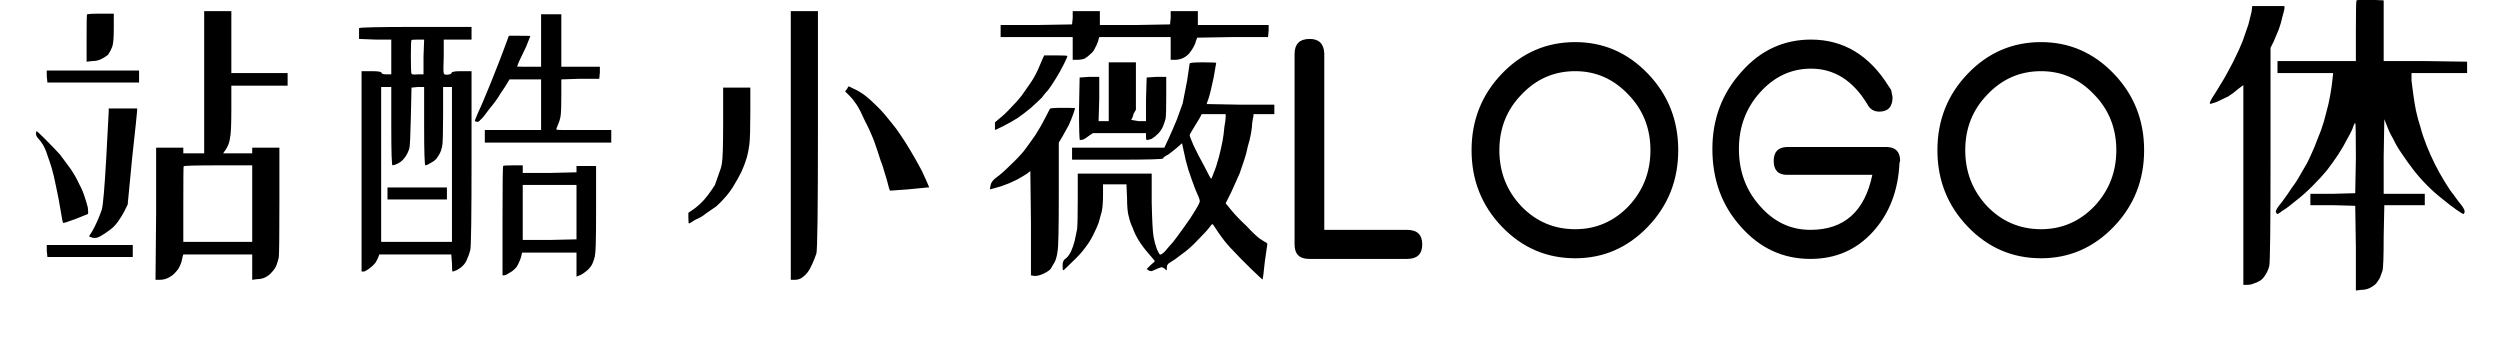 <svg xmlns="http://www.w3.org/2000/svg" xmlns:xlink="http://www.w3.org/1999/xlink" width="772.461" height="106.445"><path d="M63.09 3.44L67.19 3.44L71.48 3.44L71.48 13.01L71.48 22.58L80.27 22.58L88.87 22.58L88.87 24.53L88.87 26.48L80.27 26.48L71.48 26.48L71.48 33.71Q71.48 40.94 71.09 42.50L71.09 42.50Q70.90 44.06 70.31 45.23L70.31 45.23Q69.73 46.41 69.34 46.80L69.34 46.80L68.95 47.38L73.44 47.38L77.93 47.38L77.93 46.41L77.93 45.63L82.23 45.63L86.33 45.63L86.33 61.84Q86.33 78.24 86.13 79.61L86.13 79.61Q85.74 81.17 85.35 82.15L85.35 82.15Q84.77 83.32 83.98 84.10L83.98 84.10Q83.20 85.08 82.03 85.66Q80.86 86.25 79.49 86.25L79.49 86.25L77.93 86.45L77.93 82.54L77.93 78.63L67.19 78.63L56.64 78.63L56.45 79.22Q56.45 79.22 56.05 80.98L56.05 80.98Q55.66 82.15 55.08 83.13L55.08 83.13Q54.30 84.10 53.71 84.69L53.71 84.69Q53.13 85.27 51.95 85.86L51.95 85.86Q50.78 86.45 49.41 86.45L49.41 86.45L48.05 86.45L48.24 65.94L48.24 45.63L52.34 45.63L56.64 45.63L56.64 46.41L56.64 47.38L59.77 47.38L63.09 47.38L63.09 25.51L63.09 3.44ZM77.93 51.09L67.38 51.09Q56.84 51.09 56.74 51.39Q56.64 51.68 56.64 63.20L56.64 63.20L56.64 74.73L67.38 74.73L77.93 74.73L77.93 63.01L77.93 51.09ZM31.05 4.22L31.05 4.22L35.16 4.22L35.16 8.71Q35.16 13.20 34.67 14.47Q34.18 15.74 33.40 16.91L33.40 16.91Q32.42 17.70 31.25 18.28Q30.08 18.87 28.52 18.87L28.52 18.87L26.76 19.06L26.76 11.84Q26.76 4.80 26.86 4.51Q26.95 4.22 31.05 4.22ZM14.45 21.80L28.71 21.80L42.97 21.80L42.97 23.55L42.97 25.51L28.71 25.51L14.65 25.51L14.45 23.55L14.45 21.80ZM33.59 33.52L37.89 33.52L42.38 33.52L42.38 34.10Q42.38 34.69 40.82 48.95L40.82 48.95L39.45 63.20L38.48 65.16Q37.70 66.72 36.52 68.38Q35.35 70.04 33.98 71.02L33.98 71.02Q32.42 72.19 31.05 72.97Q29.69 73.75 28.61 73.46Q27.54 73.16 27.54 72.97L27.54 72.97Q27.54 72.97 28.52 71.41L28.52 71.41Q29.30 70.04 30.08 68.28L30.08 68.28Q30.86 66.52 31.45 64.77L31.45 64.77Q32.03 62.81 32.81 49.14L32.81 49.14Q33.59 35.27 33.59 34.49L33.59 34.49L33.59 33.52ZM11.13 41.33Q11.13 40.55 11.33 40.55Q11.52 40.55 14.06 43.09L14.06 43.09Q16.60 45.63 18.55 47.77L18.55 47.77Q20.31 50.12 21.88 52.27L21.88 52.27Q23.44 54.61 24.41 56.76L24.41 56.76Q25.59 58.91 26.17 60.86L26.17 60.86Q26.76 62.62 27.15 64.18L27.15 64.18Q27.34 65.94 27.15 66.13L27.15 66.13Q27.15 66.13 23.24 67.70L23.24 67.70Q19.53 69.06 19.53 68.87L19.53 68.87Q19.34 68.87 18.75 65.16L18.75 65.16Q18.16 61.45 17.38 57.93L17.38 57.93Q16.60 54.02 16.02 52.07L16.02 52.07Q15.43 50.12 14.65 47.97L14.65 47.97Q14.06 46.02 13.28 44.75Q12.50 43.48 11.82 42.79Q11.13 42.11 11.13 41.33ZM14.45 75.70L27.73 75.70L41.02 75.70L41.02 77.46L41.02 79.41L27.73 79.41L14.65 79.41L14.45 77.46L14.45 75.70ZM167.19 4.41L170.31 4.41L173.44 4.41L173.44 12.62L173.44 20.63L179.49 20.63L185.35 20.63L185.35 22.38L185.16 24.34L179.30 24.34L173.44 24.53L173.44 29.22Q173.44 34.10 173.24 35.66L173.24 35.66Q173.05 37.03 172.46 38.40L172.46 38.40Q171.88 39.77 171.88 39.96L171.88 39.96Q171.68 39.96 172.07 40.06Q172.46 40.16 173.44 40.16Q174.41 40.16 176.07 40.16Q177.73 40.16 180.27 40.16L180.27 40.16L188.87 40.16L188.87 42.11L188.87 44.06L169.34 44.06L149.80 44.06L149.80 42.11L149.80 40.16L158.59 40.16L167.19 40.16L167.19 32.34L167.19 24.53L162.30 24.53L157.42 24.53L156.84 25.51Q156.45 26.29 154.69 28.83L154.69 28.83Q153.32 31.17 151.17 33.71L151.17 33.71Q149.22 36.45 148.44 37.03L148.44 37.03Q147.85 37.81 147.27 37.62L147.27 37.62Q146.68 37.42 146.68 37.42L146.68 37.42Q146.68 37.23 147.85 34.49L147.85 34.49Q148.83 32.54 151.76 25.31L151.76 25.31Q154.88 17.50 155.86 14.77L155.86 14.77L157.23 11.05L160.55 11.05Q163.87 11.05 163.87 11.15Q163.87 11.25 162.50 14.57L162.50 14.57Q160.74 18.28 160.35 19.06L160.35 19.06Q159.77 20.43 159.77 20.53Q159.77 20.63 163.48 20.63L163.48 20.63L167.19 20.63L167.19 12.62L167.19 4.41ZM128.32 8.32L128.32 8.32L145.70 8.32L145.70 10.27L145.70 12.23L141.41 12.23L137.11 12.23L137.11 17.11Q136.91 22.19 137.11 22.58L137.11 22.58Q137.11 23.16 138.28 23.07Q139.45 22.97 139.55 22.48Q139.65 21.99 142.58 21.99L142.58 21.99L145.70 21.99L145.70 48.95Q145.70 75.70 145.31 77.27L145.31 77.27Q144.92 78.83 144.34 80L144.34 80Q143.95 81.17 142.97 82.15L142.97 82.15Q142.19 82.93 141.02 83.52L141.02 83.52Q140.04 83.91 139.84 83.91Q139.65 83.91 139.65 81.37L139.65 81.37L139.45 78.63L128.32 78.63L117.19 78.63L116.99 79.22Q116.60 80.20 116.02 81.17L116.02 81.17Q115.23 82.15 114.16 82.93Q113.09 83.71 112.50 83.91L112.50 83.91L111.72 83.91L111.72 53.05L111.72 21.99L114.84 21.99Q117.77 21.99 117.87 22.48Q117.97 22.97 119.34 22.97L119.34 22.97L120.90 22.97L120.90 17.70L120.90 12.23L116.02 12.23L110.94 12.03L110.94 10.47Q110.94 9.10 110.94 8.71L110.94 8.71Q111.13 8.32 128.32 8.32ZM131.05 12.23L129.10 12.23Q127.15 12.23 127.15 12.42L127.15 12.42Q126.95 12.42 126.95 17.50Q126.95 22.58 127.15 22.77L127.15 22.77Q127.34 23.16 129.10 22.97L129.10 22.97L130.86 22.97L130.86 17.50L131.05 12.23ZM120.90 26.88L119.34 26.88L117.77 26.88L117.77 50.90L117.77 74.73L128.71 74.73L139.65 74.73L139.65 50.90L139.65 26.88L138.28 26.88L136.91 26.88L136.91 35.47Q136.91 43.87 136.62 45.23Q136.33 46.60 135.84 47.48Q135.35 48.36 134.77 49.14L134.77 49.14Q133.98 49.92 132.81 50.51L132.81 50.51Q131.84 51.09 131.45 51.09Q131.05 51.09 131.05 38.98L131.05 38.98L131.05 26.88L129.10 26.88L127.15 27.07L126.95 36.05Q126.76 45.04 126.46 45.92Q126.17 46.80 125.78 47.58Q125.39 48.36 124.61 49.24Q123.83 50.12 122.75 50.61Q121.68 51.09 121.29 51.09Q120.90 51.09 120.90 38.98L120.90 38.98L120.90 26.88ZM119.73 57.93L128.91 57.93L138.09 57.93L138.09 59.69L138.09 61.64L128.91 61.64L119.73 61.64L119.73 59.69L119.73 57.93ZM158.59 51.09L158.59 51.09L161.52 51.09L161.52 52.27L161.52 53.44L169.73 53.44L178.13 53.24L178.13 52.27L178.13 51.29L181.25 51.29L184.18 51.29L184.18 64.77Q184.18 72.77 184.08 75.61Q183.98 78.44 183.79 79.22L183.79 79.22Q183.59 80.20 183.01 81.56L183.01 81.56Q182.42 82.73 181.25 83.71Q180.08 84.69 179.10 85.08L179.10 85.08L178.13 85.47L178.13 81.76L178.13 78.05L169.73 78.05L161.33 78.05L160.94 79.61Q160.35 81.37 159.57 82.54L159.57 82.54Q158.59 83.71 157.42 84.30L157.42 84.30Q156.25 85.08 155.66 85.08L155.66 85.08L155.27 85.08L155.27 68.28Q155.27 51.48 155.47 51.29L155.47 51.29Q155.47 51.09 158.59 51.09ZM178.13 57.15L169.73 57.15L161.52 57.15L161.52 65.55L161.52 74.14L169.73 74.14L178.13 73.95L178.13 65.55L178.13 57.15ZM244.34 3.44L248.63 3.44L252.73 3.44L252.73 40.16Q252.73 76.88 252.25 78.34Q251.76 79.80 250.98 81.56L250.98 81.56Q250.20 83.32 249.41 84.30L249.41 84.30Q248.83 85.08 247.85 85.76Q246.88 86.45 245.70 86.45L245.70 86.45L244.34 86.45L244.34 44.84L244.34 3.44ZM262.30 26.68L262.30 26.68Q262.30 26.68 263.87 27.46L263.87 27.46Q265.63 28.24 267.29 29.51Q268.95 30.78 271.29 33.13L271.29 33.13Q273.24 35.08 275.20 37.62L275.20 37.62Q277.15 39.96 278.13 41.52L278.13 41.52Q279.49 43.48 281.25 46.41L281.25 46.41Q283.01 49.34 284.77 52.66L284.77 52.66Q286.33 55.98 286.72 56.95L286.72 56.95L287.11 57.93L286.52 57.93Q286.33 57.93 280.47 58.52L280.47 58.52Q275 58.91 275 58.91L275 58.91Q274.80 58.71 274.02 55.59L274.02 55.59Q272.66 50.90 272.07 49.53L272.07 49.53Q271.09 46.41 270.12 43.67L270.12 43.67Q268.75 40.16 267.19 37.23L267.19 37.23Q265.82 34.10 264.75 32.44Q263.67 30.78 262.50 29.61L262.50 29.61L261.13 28.24L261.72 27.46Q262.11 26.68 262.30 26.68ZM223.44 27.07L227.54 27.07L231.84 27.07L231.84 34.69Q231.84 42.30 231.54 44.65Q231.25 46.99 230.66 48.95Q230.08 50.90 229.10 53.05L229.10 53.05Q227.93 55.39 226.95 56.95L226.95 56.95Q225.98 58.71 224.41 60.57Q222.85 62.42 221.29 63.79L221.29 63.79Q219.53 64.96 218.16 65.94L218.16 65.94Q216.80 67.11 214.84 67.89L214.84 67.89Q213.09 69.06 212.89 69.06Q212.70 69.06 212.70 67.30L212.70 67.30L212.70 65.74L213.87 64.96Q215.04 64.18 216.31 63.01Q217.58 61.84 218.75 60.27L218.75 60.27Q219.92 58.71 220.90 57.15L220.90 57.15Q221.48 55.59 222.07 53.83L222.07 53.83Q222.85 51.88 223.05 50.51L223.05 50.51Q223.44 48.55 223.44 37.81L223.44 37.81L223.44 27.07ZM331.45 3.44L335.55 3.44L339.84 3.44L339.84 5.59L339.84 7.73L350.78 7.73L361.52 7.54L361.72 5.59L361.72 3.44L366.02 3.44L370.12 3.44L370.12 5.59L370.12 7.73L381.05 7.73L391.99 7.73L391.99 9.49L391.80 11.45L380.86 11.45L369.92 11.64L369.53 12.62Q369.34 13.59 368.75 14.57L368.75 14.57Q368.36 15.35 367.58 16.33L367.58 16.33Q366.80 17.30 365.63 17.89L365.63 17.89Q364.45 18.48 363.09 18.48L363.09 18.48L361.72 18.48L361.72 14.96L361.72 11.45L350.78 11.45L339.65 11.45L339.26 12.81Q338.87 13.98 338.28 14.96L338.28 14.96Q337.89 15.94 336.91 16.72L336.91 16.72Q336.13 17.50 335.16 18.09L335.16 18.09Q334.18 18.48 332.81 18.48L332.81 18.48L331.45 18.48L331.45 14.96L331.45 11.45L320.31 11.45L309.18 11.45L309.18 9.69L309.18 7.73L320.31 7.73L331.25 7.54L331.45 5.59L331.45 3.44ZM322.66 17.11L326.17 17.11Q329.69 17.11 329.79 17.30Q329.88 17.50 328.71 19.84L328.71 19.84Q327.54 22.19 326.07 24.53Q324.61 26.88 323.83 27.85L323.83 27.85Q323.05 28.63 321.88 30.20L321.88 30.20Q320.70 31.37 318.55 33.32L318.55 33.32Q316.41 35.08 314.45 36.45L314.45 36.45Q312.30 37.81 309.96 38.98L309.96 38.98Q307.62 40.16 307.42 40.16L307.42 40.16Q307.42 40.16 307.42 38.98L307.42 38.98L307.42 37.81L308.79 36.64Q310.55 35.27 312.30 33.32L312.30 33.32Q314.45 31.17 315.63 29.61L315.63 29.61Q316.99 27.66 318.36 25.70L318.36 25.70Q319.73 23.75 320.80 21.31Q321.88 18.87 322.27 17.89L322.27 17.89L322.66 17.11ZM342.58 19.26L346.88 19.26L350.98 19.26L350.98 26.68L350.98 33.91L350.20 35.27Q350.20 35.66 350 36.05Q349.80 36.45 349.71 36.74Q349.61 37.03 349.41 37.03L349.41 37.03L351.76 37.42L354.10 37.42L354.10 30.59L354.30 23.95L357.23 23.75L360.35 23.75L360.35 29.61Q360.35 35.47 360.16 36.64L360.16 36.64Q359.77 38.01 359.38 38.98L359.38 38.98Q358.79 40.35 357.81 41.33L357.81 41.33Q356.84 42.30 355.86 42.89L355.86 42.89Q354.69 43.28 354.39 43.28Q354.10 43.28 354.10 42.30L354.10 42.30L354.10 41.13L345.90 41.13L337.70 41.13L336.52 41.91Q335.55 42.70 334.77 43.09L334.77 43.09Q333.98 43.28 333.69 43.28Q333.40 43.28 333.40 33.71L333.40 33.71L333.59 23.95L336.52 23.75L339.65 23.75L339.65 30.59L339.45 37.42L341.02 37.42L342.58 37.42L342.58 28.24L342.58 19.26ZM367.58 19.65Q367.58 19.26 371.68 19.26Q375.78 19.26 375.78 19.45L375.78 19.45Q375.78 19.45 375 23.95L375 23.95Q374.02 28.63 373.44 30.39L373.44 30.39Q372.85 31.95 372.85 32.15L372.85 32.15Q372.85 32.15 383.20 32.34L383.20 32.34L393.75 32.34L393.75 33.91L393.75 35.27L390.63 35.27L387.30 35.27L387.30 35.86Q387.11 36.64 386.91 38.01L386.91 38.01Q386.91 39.18 386.52 41.33L386.52 41.33Q386.13 43.48 385.55 45.23L385.55 45.23Q385.16 47.38 384.38 49.63Q383.59 51.88 383.01 53.63L383.01 53.63Q382.03 55.78 380.47 59.30L380.47 59.30L378.71 62.81L380.47 64.96Q382.23 67.11 385.16 69.84L385.16 69.84Q387.70 72.58 389.26 73.75L389.26 73.75Q391.02 74.92 391.21 74.92L391.21 74.92L391.60 75.31L390.82 80.78Q390.23 86.25 390.14 86.35Q390.04 86.45 386.52 83.03Q383.01 79.61 381.05 77.46L381.05 77.46Q379.10 75.51 377.54 73.36L377.54 73.36Q376.37 71.80 375.39 70.23L375.39 70.23Q374.80 69.26 374.61 69.26Q374.41 69.26 373.63 70.33Q372.85 71.41 370.12 74.14L370.12 74.14Q367.58 76.88 365.04 78.63L365.04 78.63Q363.09 80.20 361.72 80.98L361.72 80.98Q360.55 81.56 360.55 82.54Q360.55 83.52 360.45 83.52Q360.35 83.52 359.77 82.93L359.77 82.93L358.98 82.54L357.81 82.93Q357.42 83.13 356.05 83.71L356.05 83.71Q355.47 83.91 354.88 83.52L354.88 83.52L354.30 83.13L355.47 81.95Q356.84 80.78 356.84 80.68Q356.84 80.59 354.88 78.34Q352.93 76.09 351.76 74.14Q350.59 72.19 350 70.43L350 70.43Q349.22 68.87 348.83 67.11L348.83 67.11Q348.24 65.35 348.24 61.05L348.24 61.05L348.05 56.95L344.34 56.95L340.82 56.95L340.82 60.08Q340.82 63.40 340.43 65.35L340.43 65.35Q340.04 66.91 339.45 68.87L339.45 68.87Q338.87 70.43 337.79 72.58Q336.72 74.73 335.35 76.48L335.35 76.48Q333.79 78.63 331.25 80.98L331.25 80.98Q328.71 83.52 328.52 83.52Q328.32 83.52 328.32 82.05Q328.32 80.59 329.10 80L329.10 80Q329.88 79.61 330.86 77.85L330.86 77.85Q331.64 76.09 332.03 74.53L332.03 74.53Q332.42 72.77 332.81 70.82L332.81 70.82Q333.01 68.87 333.01 61.25L333.01 61.25L333.01 53.63L344.34 53.63L355.86 53.63L355.86 62.62Q356.05 71.21 356.45 73.26Q356.84 75.31 357.42 76.88L357.42 76.88Q358.20 78.63 358.40 78.63L358.40 78.63Q358.79 78.83 359.96 77.66L359.96 77.66Q360.74 76.68 362.50 74.73L362.50 74.73Q363.87 72.97 365.82 70.23L365.82 70.23Q367.97 67.30 369.34 64.96L369.34 64.96Q370.90 62.42 370.70 62.03L370.70 62.03Q370.70 61.45 369.34 58.52L369.34 58.52Q368.16 55.39 367.19 52.46L367.19 52.46Q366.21 49.14 365.82 46.99L365.82 46.99L365.23 44.26L363.67 45.63Q362.30 46.80 360.94 47.77L360.94 47.77Q359.38 48.55 359.38 48.95Q359.38 49.34 345.31 49.34L345.31 49.34L331.25 49.34L331.25 47.58L331.25 45.63L345.51 45.63L359.77 45.63L361.13 42.70Q362.30 40.16 363.67 36.84L363.67 36.84Q364.65 34.10 365.43 31.95L365.43 31.95Q365.82 30 366.80 24.92L366.80 24.92Q367.58 19.65 367.58 19.65L367.58 19.65ZM378.71 35.27L375 35.27L371.29 35.27L370.70 36.45Q370.12 37.42 368.85 39.47Q367.58 41.52 367.58 41.82Q367.58 42.11 368.75 44.84L368.75 44.84Q370.12 47.77 372.07 51.29L372.07 51.29Q374.02 55.20 374.22 55.20Q374.41 55.20 375 53.44L375 53.44Q375.78 51.68 376.56 48.75L376.56 48.75Q377.15 46.60 377.73 43.67L377.73 43.67Q378.13 41.52 378.32 39.18L378.32 39.18Q378.71 37.03 378.71 36.25L378.71 36.25L378.71 35.27ZM324.41 33.61Q324.61 33.32 328.32 33.32Q332.03 33.32 332.13 33.42Q332.23 33.52 331.64 35.18Q331.05 36.84 330.27 38.59L330.27 38.59Q329.49 39.96 328.32 42.11L328.32 42.11L327.15 44.06L327.15 60.08Q327.15 76.09 326.76 77.66L326.76 77.66Q326.56 79.41 325.98 80.78L325.98 80.78Q325.20 82.15 324.61 83.13L324.61 83.13Q323.83 83.91 322.36 84.59Q320.90 85.27 319.73 85.27L319.73 85.27L318.55 85.08L318.55 69.06L318.36 52.85L317.38 53.63Q316.21 54.41 314.06 55.59L314.06 55.59Q311.72 56.76 309.38 57.54L309.38 57.54Q307.42 58.13 306.64 58.32L306.64 58.32L305.86 58.52L306.05 57.34Q306.25 55.98 307.91 54.80Q309.57 53.63 311.91 51.29L311.91 51.29Q314.65 48.75 316.41 46.60L316.41 46.60Q318.16 44.26 319.92 41.72L319.92 41.72Q321.68 38.98 322.95 36.45Q324.22 33.91 324.41 33.61ZM409.18 71.02L409.18 16.52Q408.98 12.03 404.69 12.03L404.69 12.03Q400 12.03 400 16.72L400 16.72L400 74.73L400 75.51Q400 80 404.49 80L404.49 80L434.77 80Q439.45 80 439.45 75.51L439.45 75.51Q439.45 71.02 434.77 71.02L434.77 71.02L409.18 71.02ZM486.72 70.82Q476.95 70.82 470.12 63.79L470.12 63.79Q463.28 56.56 463.28 46.41L463.28 46.41Q463.28 36.25 470.12 29.22L470.12 29.22Q476.95 21.99 486.72 21.99L486.72 21.99Q496.29 21.99 503.13 29.22L503.13 29.22Q509.96 36.25 509.96 46.41L509.96 46.41Q509.96 56.56 503.13 63.79L503.13 63.79Q496.29 70.82 486.72 70.82L486.72 70.82ZM486.72 13.01Q473.44 13.01 464.06 22.77L464.06 22.77Q454.69 32.54 454.69 46.41L454.69 46.41Q454.69 60.27 464.06 70.04L464.06 70.04Q473.44 79.80 486.72 79.80L486.72 79.80Q499.80 79.80 509.18 70.04L509.18 70.04Q518.55 60.27 518.55 46.41L518.55 46.41Q518.55 32.54 509.18 22.77L509.18 22.77Q499.80 13.01 486.72 13.01L486.72 13.01ZM559.38 80Q571.09 80 578.71 71.60L578.71 71.60Q586.33 63.20 586.91 50.31L586.91 50.31L586.91 50.31L587.11 49.73Q587.11 45.63 583.20 45.43L583.20 45.43L552.15 45.43L552.15 45.43L552.15 45.43L551.95 45.43Q548.05 45.63 548.05 49.73L548.05 49.73Q548.05 54.02 552.15 54.02L552.15 54.02L552.15 54.02L578.52 54.02Q575 71.02 559.38 71.02L559.38 71.02Q550.20 71.02 543.75 63.59L543.75 63.59Q537.30 56.37 537.30 46.02L537.30 46.02Q537.30 35.86 543.75 28.63L543.75 28.63Q550.39 21.21 559.57 21.21L559.57 21.21Q570.31 21.21 576.95 32.15L576.95 32.15Q578.13 34.49 580.66 34.49L580.66 34.49Q584.77 34.49 584.77 30L584.77 30L584.38 28.05L584.38 27.85L583.59 26.68Q574.61 12.23 559.57 12.23L559.57 12.23Q546.88 12.23 538.09 22.19L538.09 22.19Q529.10 32.15 529.10 46.02L529.10 46.02Q529.10 60.27 537.89 70.04L537.89 70.04Q546.68 80 559.38 80L559.38 80ZM630.66 70.82Q620.90 70.82 614.06 63.79L614.06 63.79Q607.23 56.56 607.23 46.41L607.23 46.41Q607.23 36.25 614.06 29.22L614.06 29.22Q620.90 21.99 630.66 21.99L630.66 21.99Q640.23 21.99 647.07 29.22L647.07 29.22Q653.91 36.25 653.91 46.41L653.91 46.41Q653.91 56.56 647.07 63.79L647.07 63.79Q640.23 70.82 630.66 70.82L630.66 70.82ZM630.66 13.01Q617.38 13.01 608.01 22.77L608.01 22.77Q598.63 32.54 598.63 46.41L598.63 46.41Q598.63 60.27 608.01 70.04L608.01 70.04Q617.38 79.80 630.66 79.80L630.66 79.80Q643.75 79.80 653.13 70.04L653.13 70.04Q662.50 60.27 662.50 46.41L662.50 46.41Q662.50 32.54 653.13 22.77L653.13 22.77Q643.75 13.01 630.66 13.01L630.66 13.01ZM732.42-0.08L732.42-0.08L736.52 0.12L736.52 9.49L736.52 18.87L749.41 18.87L762.30 19.06L762.30 20.82L762.30 22.58L753.71 22.58L745.12 22.58L745.12 24.92Q745.31 26.68 745.70 29.41L745.70 29.41Q746.09 32.15 746.48 34.10L746.48 34.10Q747.07 36.84 747.85 39.18L747.85 39.18Q748.63 42.11 749.80 45.04L749.80 45.04Q750.98 47.97 752.34 50.70L752.34 50.70Q753.71 53.44 755.27 55.98L755.27 55.98Q757.03 58.91 758.20 60.27L758.20 60.27Q759.57 62.23 760.55 63.40L760.55 63.40Q761.72 64.96 761.52 65.55Q761.33 66.13 761.13 66.13L761.13 66.13Q760.94 66.13 759.08 64.86Q757.23 63.59 754.88 61.64L754.88 61.64Q752.34 59.69 750 57.34Q747.66 55 745.70 52.46L745.70 52.46Q743.75 49.92 742.19 47.58L742.19 47.58Q740.43 45.04 739.45 42.89L739.45 42.89Q738.28 40.94 737.50 38.79L737.50 38.79L736.72 36.84L736.52 48.36L736.52 59.88L742.97 59.88L749.22 59.88L749.22 61.64L749.22 63.40L742.97 63.40L736.72 63.40L736.52 72.97Q736.52 82.54 736.13 83.71L736.13 83.71Q735.74 84.88 735.35 85.86L735.35 85.86Q734.77 86.84 734.18 87.62L734.18 87.62Q733.40 88.40 732.23 88.98L732.23 88.98Q731.05 89.57 729.49 89.57L729.49 89.57L727.93 89.77L727.93 76.68L727.73 63.59L720.90 63.40L713.87 63.40L713.87 61.64L713.87 59.88L720.90 59.88L727.73 59.69L727.93 48.95Q727.93 38.01 727.73 38.01Q727.54 38.01 727.15 38.98L727.15 38.98Q726.95 39.96 725.39 42.70L725.39 42.70Q724.22 45.04 722.46 47.77L722.46 47.77Q720.90 50.12 718.95 52.66L718.95 52.66Q717.19 54.80 714.45 57.54L714.45 57.54Q711.72 60.27 709.38 62.03L709.38 62.03Q706.84 64.18 705.47 64.96L705.47 64.96Q703.91 66.13 703.71 66.13Q703.52 66.13 703.22 65.55Q702.93 64.96 705.08 62.42L705.08 62.42Q707.23 59.49 708.20 57.93L708.20 57.93Q709.57 56.17 710.74 54.02L710.74 54.02Q711.91 52.07 712.89 50.31L712.89 50.31Q713.87 48.36 715.04 45.63L715.04 45.63Q716.21 42.70 717.19 40.16L717.19 40.16Q718.16 37.42 718.75 34.88L718.75 34.88Q719.53 32.15 720.02 29.32Q720.51 26.48 720.70 24.53L720.70 24.53L720.90 22.58L712.30 22.58L703.71 22.58L703.71 20.82L703.71 18.87L715.82 18.87L727.93 18.87L727.93 9.49Q727.93 0.31 728.13 0.12Q728.32-0.08 732.42-0.08ZM695.90 1.88L700.98 1.88L705.86 1.88L705.86 2.46Q705.86 3.05 705.27 5L705.27 5Q704.88 6.95 704.10 9.10L704.10 9.10Q703.32 11.05 702.54 12.81L702.54 12.81L701.56 14.77L701.56 47.77Q701.56 80.59 701.17 82.15L701.17 82.15Q700.78 83.71 700 84.88L700 84.88Q699.22 86.25 698.14 86.84Q697.07 87.42 696.29 87.62L696.29 87.62Q695.51 88.01 694.34 88.01L694.34 88.01L693.16 88.01L693.16 57.15L693.16 26.29L691.60 27.46Q690.04 28.83 688.48 29.80L688.48 29.80Q686.52 30.78 684.77 31.56L684.77 31.56Q683.59 31.95 683.20 32.05Q682.81 32.15 682.81 31.95L682.81 31.95Q682.62 31.56 684.57 28.63L684.57 28.63Q685.74 26.68 687.30 24.14L687.30 24.14Q688.09 22.77 690.04 19.06L690.04 19.06Q691.99 15.16 692.97 12.62L692.97 12.62Q693.95 9.69 694.73 7.54L694.73 7.54Q695.31 5.20 695.70 3.63L695.70 3.63L695.90 1.88Z"/></svg>